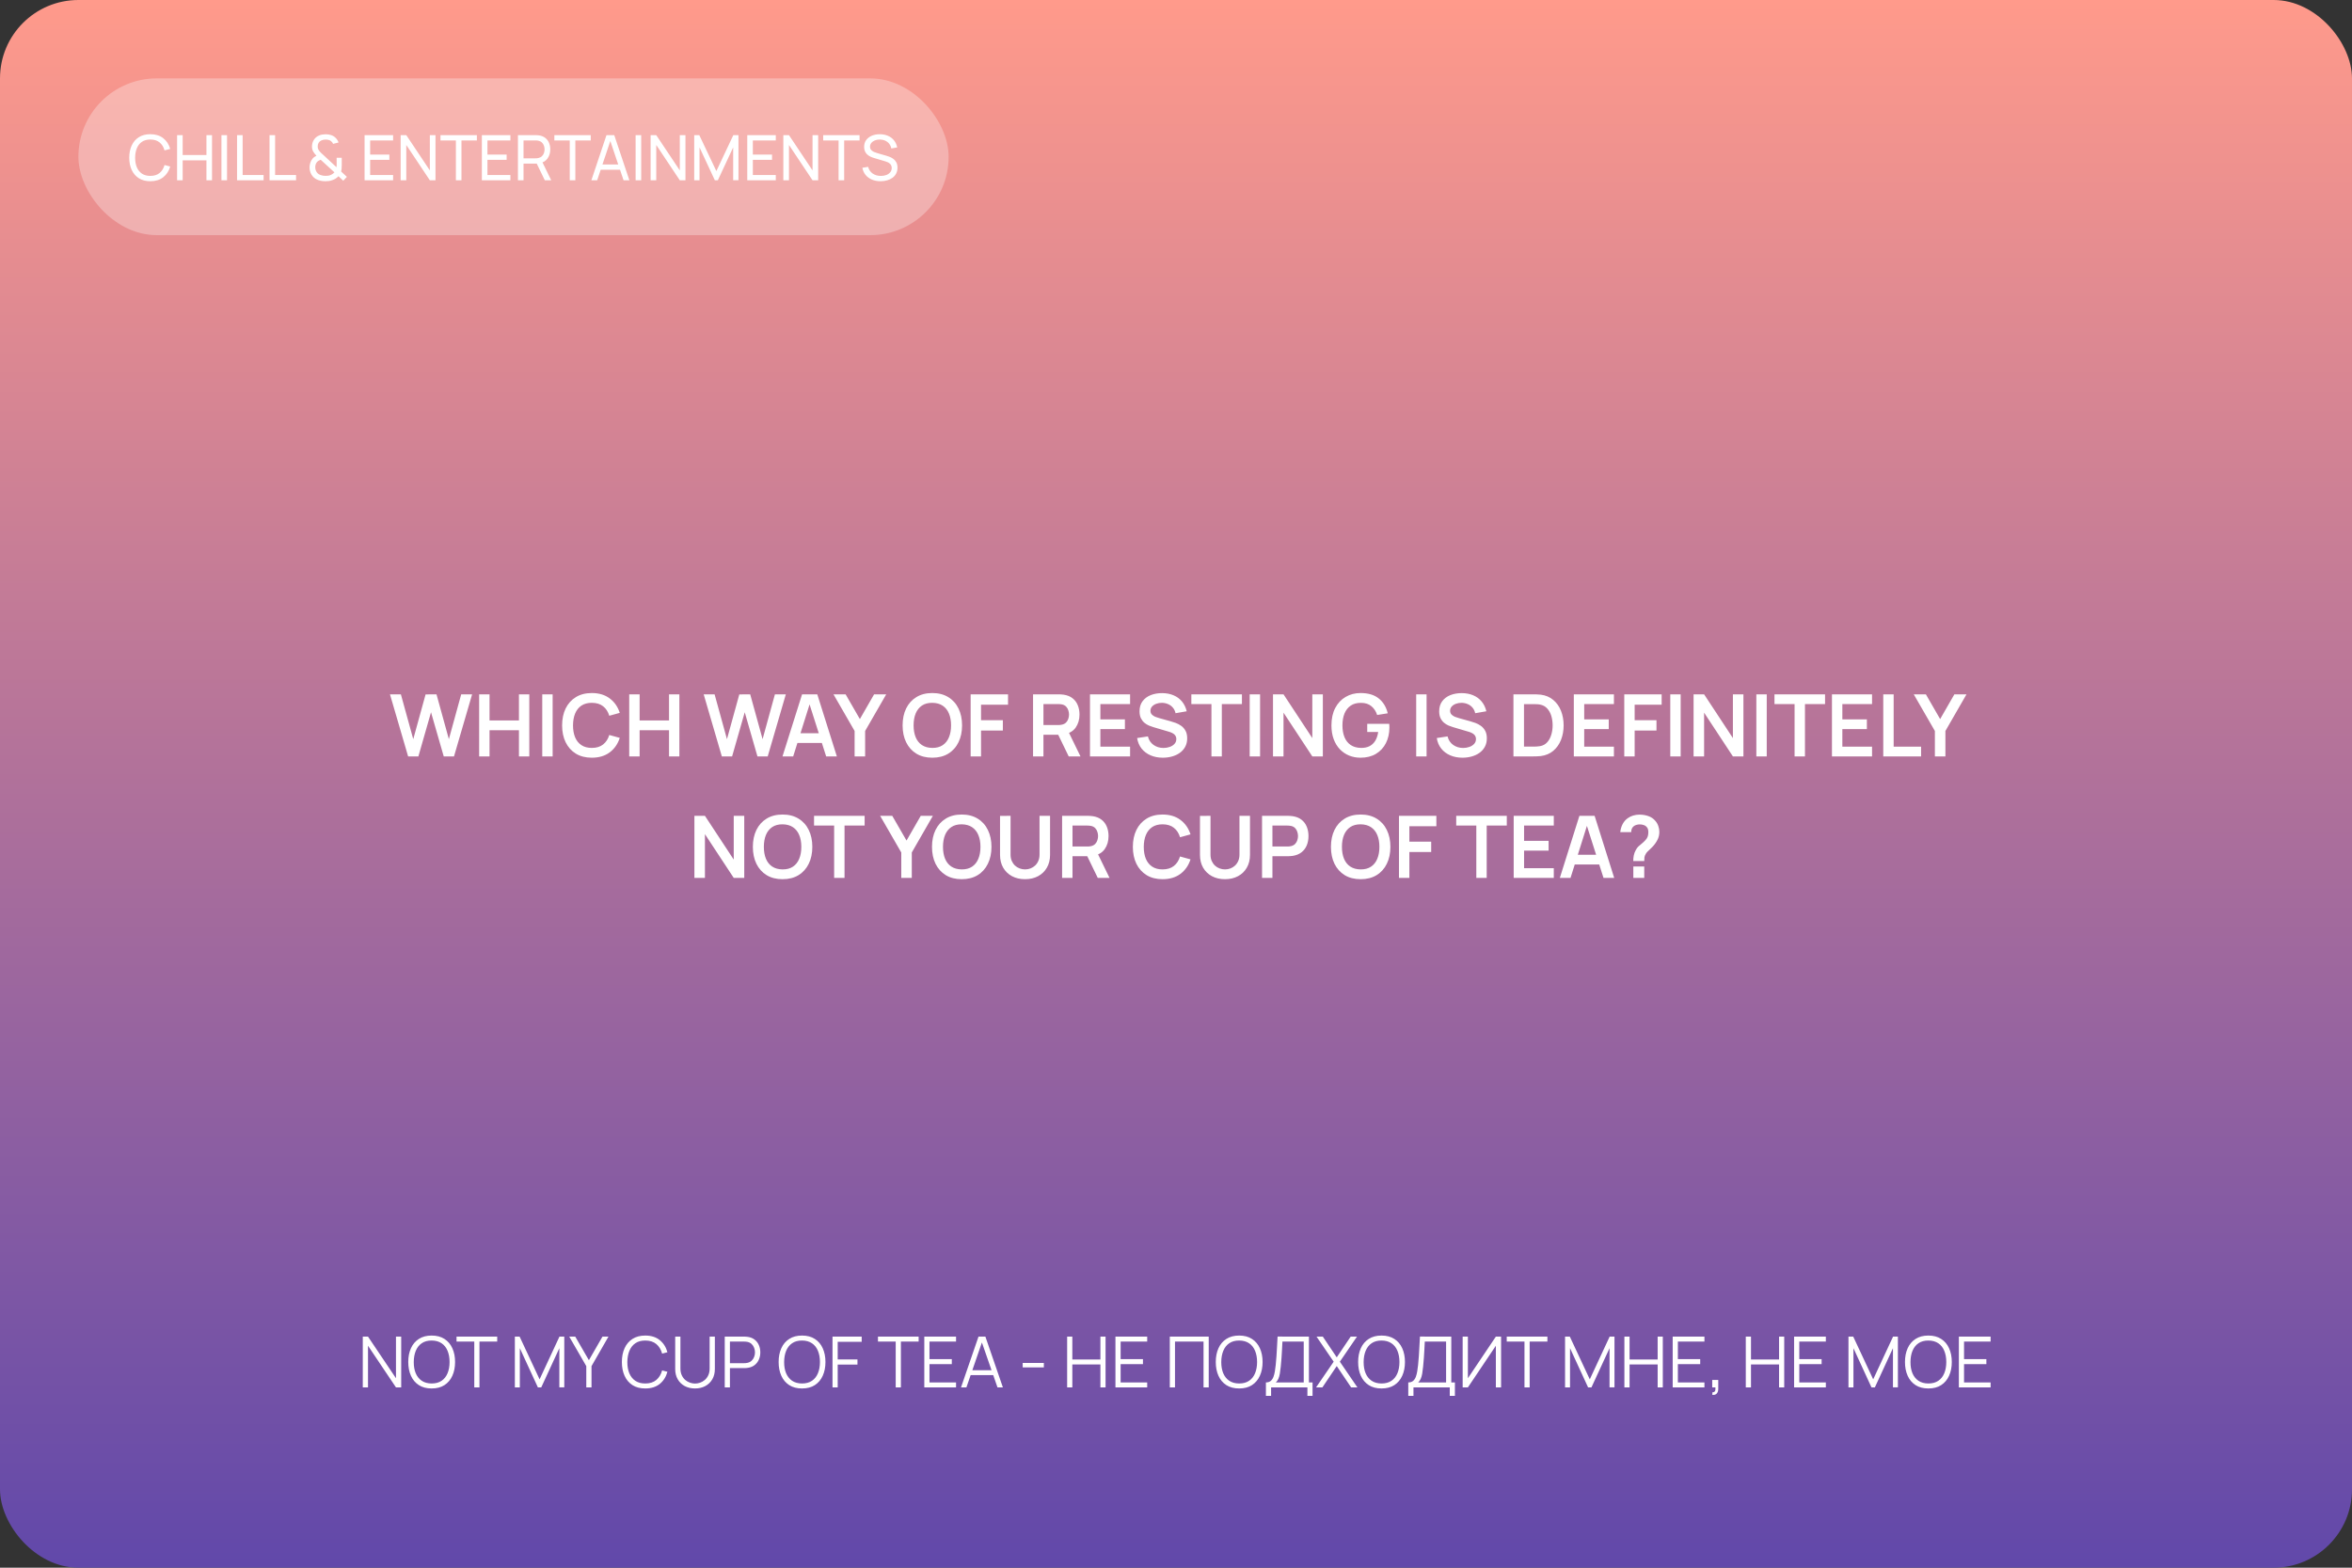 <?xml version="1.0" encoding="UTF-8"?> <svg xmlns="http://www.w3.org/2000/svg" width="600" height="400" viewBox="0 0 600 400" fill="none"><rect x="0" y="0" width="600" height="400" fill="#333333" stroke="none"/> <rect width="600" height="400" rx="20" fill="url(#paint0_linear_139_437)"></rect> <path d="M104.113 193L99.481 177.16H102.265L105.422 188.6L108.568 177.182L111.351 177.16L114.508 188.6L117.654 177.16H120.437L115.817 193H113.199L109.954 181.736L106.731 193H104.113ZM122.231 193V177.16H124.882V183.826H132.384V177.16H135.024V193H132.384V186.312H124.882V193H122.231ZM138.328 193V177.16H140.979V193H138.328ZM150.973 193.33C149.389 193.33 148.033 192.985 146.903 192.296C145.774 191.599 144.905 190.631 144.296 189.392C143.695 188.153 143.394 186.715 143.394 185.08C143.394 183.445 143.695 182.007 144.296 180.768C144.905 179.529 145.774 178.564 146.903 177.875C148.033 177.178 149.389 176.83 150.973 176.83C152.799 176.83 154.321 177.288 155.538 178.205C156.756 179.114 157.61 180.343 158.101 181.89L155.428 182.627C155.12 181.593 154.596 180.786 153.855 180.207C153.115 179.62 152.154 179.327 150.973 179.327C149.91 179.327 149.023 179.565 148.311 180.042C147.607 180.519 147.076 181.19 146.716 182.055C146.364 182.913 146.185 183.921 146.177 185.08C146.177 186.239 146.353 187.251 146.705 188.116C147.065 188.974 147.6 189.641 148.311 190.118C149.023 190.595 149.91 190.833 150.973 190.833C152.154 190.833 153.115 190.54 153.855 189.953C154.596 189.366 155.12 188.56 155.428 187.533L158.101 188.27C157.61 189.817 156.756 191.049 155.538 191.966C154.321 192.875 152.799 193.33 150.973 193.33ZM160.517 193V177.16H163.168V183.826H170.67V177.16H173.31V193H170.67V186.312H163.168V193H160.517ZM184.142 193L179.511 177.16H182.294L185.451 188.6L188.597 177.182L191.38 177.16L194.537 188.6L197.683 177.16H200.466L195.846 193H193.228L189.983 181.736L186.76 193H184.142ZM199.614 193L204.608 177.16H208.491L213.485 193H210.757L206.225 178.788H206.819L202.342 193H199.614ZM202.397 189.568V187.093H210.713V189.568H202.397ZM218.013 193V186.51L212.623 177.16H215.714L219.355 183.474L222.985 177.16H226.076L220.697 186.51V193H218.013ZM237.835 193.33C236.251 193.33 234.894 192.985 233.765 192.296C232.635 191.599 231.766 190.631 231.158 189.392C230.556 188.153 230.256 186.715 230.256 185.08C230.256 183.445 230.556 182.007 231.158 180.768C231.766 179.529 232.635 178.564 233.765 177.875C234.894 177.178 236.251 176.83 237.835 176.83C239.419 176.83 240.775 177.178 241.905 177.875C243.041 178.564 243.91 179.529 244.512 180.768C245.12 182.007 245.425 183.445 245.425 185.08C245.425 186.715 245.12 188.153 244.512 189.392C243.91 190.631 243.041 191.599 241.905 192.296C240.775 192.985 239.419 193.33 237.835 193.33ZM237.835 190.833C238.898 190.84 239.782 190.606 240.486 190.129C241.197 189.652 241.729 188.981 242.081 188.116C242.44 187.251 242.62 186.239 242.62 185.08C242.62 183.921 242.44 182.917 242.081 182.066C241.729 181.208 241.197 180.541 240.486 180.064C239.782 179.587 238.898 179.342 237.835 179.327C236.771 179.32 235.888 179.554 235.184 180.031C234.48 180.508 233.948 181.179 233.589 182.044C233.237 182.909 233.061 183.921 233.061 185.08C233.061 186.239 233.237 187.247 233.589 188.105C233.941 188.956 234.469 189.619 235.173 190.096C235.884 190.573 236.771 190.818 237.835 190.833ZM247.614 193V177.16H257.151V179.811H250.265V183.76H255.831V186.4H250.265V193H247.614ZM263.534 193V177.16H270.079C270.233 177.16 270.431 177.167 270.673 177.182C270.915 177.189 271.139 177.211 271.344 177.248C272.261 177.387 273.016 177.692 273.61 178.161C274.211 178.63 274.655 179.224 274.941 179.943C275.234 180.654 275.381 181.446 275.381 182.319C275.381 183.61 275.055 184.721 274.402 185.652C273.749 186.576 272.748 187.148 271.399 187.368L270.266 187.467H266.185V193H263.534ZM272.631 193L269.507 186.554L272.202 185.96L275.634 193H272.631ZM266.185 184.992H269.969C270.116 184.992 270.281 184.985 270.464 184.97C270.647 184.955 270.816 184.926 270.97 184.882C271.41 184.772 271.755 184.578 272.004 184.299C272.261 184.02 272.44 183.705 272.543 183.353C272.653 183.001 272.708 182.656 272.708 182.319C272.708 181.982 272.653 181.637 272.543 181.285C272.44 180.926 272.261 180.607 272.004 180.328C271.755 180.049 271.41 179.855 270.97 179.745C270.816 179.701 270.647 179.675 270.464 179.668C270.281 179.653 270.116 179.646 269.969 179.646H266.185V184.992ZM278.058 193V177.16H288.288V179.646H280.709V183.551H286.968V186.037H280.709V190.514H288.288V193H278.058ZM296.639 193.33C295.481 193.33 294.436 193.128 293.504 192.725C292.58 192.322 291.818 191.746 291.216 190.998C290.622 190.243 290.245 189.348 290.083 188.314L292.833 187.896C293.068 188.835 293.548 189.561 294.274 190.074C295.008 190.587 295.851 190.844 296.804 190.844C297.369 190.844 297.901 190.756 298.399 190.58C298.898 190.404 299.301 190.147 299.609 189.81C299.925 189.473 300.082 189.058 300.082 188.567C300.082 188.347 300.046 188.145 299.972 187.962C299.899 187.771 299.789 187.603 299.642 187.456C299.503 187.309 299.32 187.177 299.092 187.06C298.872 186.935 298.616 186.829 298.322 186.741L294.23 185.531C293.878 185.428 293.497 185.293 293.086 185.124C292.683 184.948 292.298 184.71 291.931 184.409C291.572 184.101 291.275 183.712 291.04 183.243C290.813 182.766 290.699 182.18 290.699 181.483C290.699 180.464 290.956 179.609 291.469 178.92C291.99 178.223 292.687 177.703 293.559 177.358C294.439 177.013 295.415 176.845 296.485 176.852C297.571 176.859 298.539 177.046 299.389 177.413C300.24 177.772 300.951 178.297 301.523 178.986C302.095 179.675 302.499 180.508 302.733 181.483L299.884 181.978C299.767 181.421 299.54 180.948 299.202 180.559C298.872 180.163 298.465 179.862 297.981 179.657C297.505 179.452 296.995 179.342 296.452 179.327C295.924 179.32 295.433 179.4 294.978 179.569C294.531 179.73 294.168 179.965 293.889 180.273C293.618 180.581 293.482 180.94 293.482 181.351C293.482 181.74 293.6 182.059 293.834 182.308C294.069 182.55 294.359 182.744 294.703 182.891C295.055 183.03 295.411 183.148 295.77 183.243L298.608 184.035C298.997 184.138 299.433 184.277 299.917 184.453C300.401 184.629 300.867 184.875 301.314 185.19C301.762 185.505 302.128 185.92 302.414 186.433C302.708 186.946 302.854 187.599 302.854 188.391C302.854 189.212 302.682 189.935 302.337 190.558C302 191.174 301.542 191.687 300.962 192.098C300.383 192.509 299.719 192.817 298.971 193.022C298.231 193.227 297.453 193.33 296.639 193.33ZM309.041 193V179.646H303.915V177.16H316.818V179.646H311.692V193H309.041ZM318.797 193V177.16H321.448V193H318.797ZM324.743 193V177.16H327.427L334.775 188.325V177.16H337.459V193H334.775L327.427 181.835V193H324.743ZM347.068 193.33C346.041 193.33 345.077 193.15 344.175 192.791C343.28 192.424 342.492 191.889 341.81 191.185C341.135 190.481 340.607 189.619 340.226 188.6C339.845 187.573 339.654 186.4 339.654 185.08C339.654 183.349 339.977 181.872 340.622 180.647C341.267 179.415 342.151 178.473 343.273 177.82C344.395 177.16 345.66 176.83 347.068 176.83C349.019 176.83 350.562 177.285 351.699 178.194C352.843 179.096 353.617 180.365 354.02 182L351.314 182.429C351.013 181.49 350.522 180.742 349.84 180.185C349.158 179.62 348.289 179.338 347.233 179.338C346.17 179.323 345.286 179.554 344.582 180.031C343.878 180.508 343.346 181.179 342.987 182.044C342.635 182.909 342.459 183.921 342.459 185.08C342.459 186.239 342.635 187.247 342.987 188.105C343.339 188.956 343.867 189.619 344.571 190.096C345.282 190.573 346.17 190.818 347.233 190.833C348.032 190.84 348.733 190.697 349.334 190.404C349.935 190.103 350.427 189.652 350.808 189.051C351.189 188.442 351.446 187.683 351.578 186.774H348.784V184.695H354.394C354.409 184.812 354.42 184.985 354.427 185.212C354.434 185.439 354.438 185.575 354.438 185.619C354.438 187.115 354.141 188.446 353.547 189.612C352.96 190.771 352.117 191.68 351.017 192.34C349.917 193 348.601 193.33 347.068 193.33ZM361.272 193V177.16H363.923V193H361.272ZM373.081 193.33C371.922 193.33 370.877 193.128 369.946 192.725C369.022 192.322 368.259 191.746 367.658 190.998C367.064 190.243 366.686 189.348 366.525 188.314L369.275 187.896C369.509 188.835 369.99 189.561 370.716 190.074C371.449 190.587 372.292 190.844 373.246 190.844C373.81 190.844 374.342 190.756 374.841 190.58C375.339 190.404 375.743 190.147 376.051 189.81C376.366 189.473 376.524 189.058 376.524 188.567C376.524 188.347 376.487 188.145 376.414 187.962C376.34 187.771 376.23 187.603 376.084 187.456C375.944 187.309 375.761 187.177 375.534 187.06C375.314 186.935 375.057 186.829 374.764 186.741L370.672 185.531C370.32 185.428 369.938 185.293 369.528 185.124C369.124 184.948 368.739 184.71 368.373 184.409C368.013 184.101 367.716 183.712 367.482 183.243C367.254 182.766 367.141 182.18 367.141 181.483C367.141 180.464 367.397 179.609 367.911 178.92C368.431 178.223 369.128 177.703 370.001 177.358C370.881 177.013 371.856 176.845 372.927 176.852C374.012 176.859 374.98 177.046 375.831 177.413C376.681 177.772 377.393 178.297 377.965 178.986C378.537 179.675 378.94 180.508 379.175 181.483L376.326 181.978C376.208 181.421 375.981 180.948 375.644 180.559C375.314 180.163 374.907 179.862 374.423 179.657C373.946 179.452 373.436 179.342 372.894 179.327C372.366 179.32 371.874 179.4 371.42 179.569C370.972 179.73 370.609 179.965 370.331 180.273C370.059 180.581 369.924 180.94 369.924 181.351C369.924 181.74 370.041 182.059 370.276 182.308C370.51 182.55 370.8 182.744 371.145 182.891C371.497 183.03 371.852 183.148 372.212 183.243L375.05 184.035C375.438 184.138 375.875 184.277 376.359 184.453C376.843 184.629 377.308 184.875 377.756 185.19C378.203 185.505 378.57 185.92 378.856 186.433C379.149 186.946 379.296 187.599 379.296 188.391C379.296 189.212 379.123 189.935 378.779 190.558C378.441 191.174 377.983 191.687 377.404 192.098C376.824 192.509 376.161 192.817 375.413 193.022C374.672 193.227 373.895 193.33 373.081 193.33ZM386.081 193V177.16H391.13C391.262 177.16 391.522 177.164 391.911 177.171C392.307 177.178 392.688 177.204 393.055 177.248C394.309 177.409 395.369 177.857 396.234 178.59C397.107 179.316 397.767 180.244 398.214 181.373C398.661 182.502 398.885 183.738 398.885 185.08C398.885 186.422 398.661 187.658 398.214 188.787C397.767 189.916 397.107 190.848 396.234 191.581C395.369 192.307 394.309 192.751 393.055 192.912C392.696 192.956 392.318 192.982 391.922 192.989C391.526 192.996 391.262 193 391.13 193H386.081ZM388.776 190.503H391.13C391.35 190.503 391.629 190.496 391.966 190.481C392.311 190.466 392.615 190.433 392.879 190.382C393.627 190.243 394.236 189.909 394.705 189.381C395.174 188.853 395.519 188.211 395.739 187.456C395.966 186.701 396.08 185.909 396.08 185.08C396.08 184.222 395.966 183.415 395.739 182.66C395.512 181.905 395.16 181.27 394.683 180.757C394.214 180.244 393.612 179.917 392.879 179.778C392.615 179.719 392.311 179.686 391.966 179.679C391.629 179.664 391.35 179.657 391.13 179.657H388.776V190.503ZM401.485 193V177.16H411.715V179.646H404.136V183.551H410.395V186.037H404.136V190.514H411.715V193H401.485ZM414.354 193V177.16H423.891V179.811H417.005V183.76H422.571V186.4H417.005V193H414.354ZM426.09 193V177.16H428.741V193H426.09ZM432.036 193V177.16H434.72L442.068 188.325V177.16H444.752V193H442.068L434.72 181.835V193H432.036ZM448.047 193V177.16H450.698V193H448.047ZM457.799 193V179.646H452.673V177.16H465.576V179.646H460.45V193H457.799ZM467.335 193V177.16H477.565V179.646H469.986V183.551H476.245V186.037H469.986V190.514H477.565V193H467.335ZM480.424 193V177.16H483.075V190.514H490.071V193H480.424ZM493.593 193V186.51L488.203 177.16H491.294L494.935 183.474L498.565 177.16H501.656L496.277 186.51V193H493.593ZM177.145 224V208.16H179.829L187.177 219.325V208.16H189.861V224H187.177L179.829 212.835V224H177.145ZM199.635 224.33C198.051 224.33 196.695 223.985 195.565 223.296C194.436 222.599 193.567 221.631 192.958 220.392C192.357 219.153 192.056 217.715 192.056 216.08C192.056 214.445 192.357 213.007 192.958 211.768C193.567 210.529 194.436 209.564 195.565 208.875C196.695 208.178 198.051 207.83 199.635 207.83C201.219 207.83 202.576 208.178 203.705 208.875C204.842 209.564 205.711 210.529 206.312 211.768C206.921 213.007 207.225 214.445 207.225 216.08C207.225 217.715 206.921 219.153 206.312 220.392C205.711 221.631 204.842 222.599 203.705 223.296C202.576 223.985 201.219 224.33 199.635 224.33ZM199.635 221.833C200.699 221.84 201.582 221.606 202.286 221.129C202.998 220.652 203.529 219.981 203.881 219.116C204.241 218.251 204.42 217.239 204.42 216.08C204.42 214.921 204.241 213.917 203.881 213.066C203.529 212.208 202.998 211.541 202.286 211.064C201.582 210.587 200.699 210.342 199.635 210.327C198.572 210.32 197.688 210.554 196.984 211.031C196.28 211.508 195.749 212.179 195.389 213.044C195.037 213.909 194.861 214.921 194.861 216.08C194.861 217.239 195.037 218.247 195.389 219.105C195.741 219.956 196.269 220.619 196.973 221.096C197.685 221.573 198.572 221.818 199.635 221.833ZM212.791 224V210.646H207.665V208.16H220.568V210.646H215.442V224H212.791ZM229.915 224V217.51L224.525 208.16H227.616L231.257 214.474L234.887 208.16H237.978L232.599 217.51V224H229.915ZM245.333 224.33C243.749 224.33 242.392 223.985 241.263 223.296C240.133 222.599 239.264 221.631 238.656 220.392C238.054 219.153 237.754 217.715 237.754 216.08C237.754 214.445 238.054 213.007 238.656 211.768C239.264 210.529 240.133 209.564 241.263 208.875C242.392 208.178 243.749 207.83 245.333 207.83C246.917 207.83 248.273 208.178 249.403 208.875C250.539 209.564 251.408 210.529 252.01 211.768C252.618 213.007 252.923 214.445 252.923 216.08C252.923 217.715 252.618 219.153 252.01 220.392C251.408 221.631 250.539 222.599 249.403 223.296C248.273 223.985 246.917 224.33 245.333 224.33ZM245.333 221.833C246.396 221.84 247.28 221.606 247.984 221.129C248.695 220.652 249.227 219.981 249.579 219.116C249.938 218.251 250.118 217.239 250.118 216.08C250.118 214.921 249.938 213.917 249.579 213.066C249.227 212.208 248.695 211.541 247.984 211.064C247.28 210.587 246.396 210.342 245.333 210.327C244.269 210.32 243.386 210.554 242.682 211.031C241.978 211.508 241.446 212.179 241.087 213.044C240.735 213.909 240.559 214.921 240.559 216.08C240.559 217.239 240.735 218.247 241.087 219.105C241.439 219.956 241.967 220.619 242.671 221.096C243.382 221.573 244.269 221.818 245.333 221.833ZM261.492 224.33C260.231 224.33 259.12 224.073 258.159 223.56C257.206 223.047 256.458 222.324 255.915 221.393C255.38 220.462 255.112 219.369 255.112 218.115V208.182L257.796 208.16V218.049C257.796 218.643 257.895 219.175 258.093 219.644C258.299 220.113 258.574 220.513 258.918 220.843C259.263 221.166 259.659 221.411 260.106 221.58C260.554 221.749 261.016 221.833 261.492 221.833C261.984 221.833 262.449 221.749 262.889 221.58C263.337 221.404 263.733 221.155 264.077 220.832C264.422 220.502 264.693 220.102 264.891 219.633C265.089 219.164 265.188 218.636 265.188 218.049V208.16H267.872V218.115C267.872 219.369 267.601 220.462 267.058 221.393C266.523 222.324 265.775 223.047 264.814 223.56C263.861 224.073 262.754 224.33 261.492 224.33ZM270.946 224V208.16H277.491C277.645 208.16 277.843 208.167 278.085 208.182C278.327 208.189 278.551 208.211 278.756 208.248C279.673 208.387 280.428 208.692 281.022 209.161C281.624 209.63 282.067 210.224 282.353 210.943C282.647 211.654 282.793 212.446 282.793 213.319C282.793 214.61 282.467 215.721 281.814 216.652C281.162 217.576 280.161 218.148 278.811 218.368L277.678 218.467H273.597V224H270.946ZM280.043 224L276.919 217.554L279.614 216.96L283.046 224H280.043ZM273.597 215.992H277.381C277.528 215.992 277.693 215.985 277.876 215.97C278.06 215.955 278.228 215.926 278.382 215.882C278.822 215.772 279.167 215.578 279.416 215.299C279.673 215.02 279.853 214.705 279.955 214.353C280.065 214.001 280.12 213.656 280.12 213.319C280.12 212.982 280.065 212.637 279.955 212.285C279.853 211.926 279.673 211.607 279.416 211.328C279.167 211.049 278.822 210.855 278.382 210.745C278.228 210.701 278.06 210.675 277.876 210.668C277.693 210.653 277.528 210.646 277.381 210.646H273.597V215.992ZM296.573 224.33C294.989 224.33 293.632 223.985 292.503 223.296C291.374 222.599 290.505 221.631 289.896 220.392C289.295 219.153 288.994 217.715 288.994 216.08C288.994 214.445 289.295 213.007 289.896 211.768C290.505 210.529 291.374 209.564 292.503 208.875C293.632 208.178 294.989 207.83 296.573 207.83C298.399 207.83 299.921 208.288 301.138 209.205C302.355 210.114 303.21 211.343 303.701 212.89L301.028 213.627C300.72 212.593 300.196 211.786 299.455 211.207C298.714 210.62 297.754 210.327 296.573 210.327C295.51 210.327 294.622 210.565 293.911 211.042C293.207 211.519 292.675 212.19 292.316 213.055C291.964 213.913 291.784 214.921 291.777 216.08C291.777 217.239 291.953 218.251 292.305 219.116C292.664 219.974 293.2 220.641 293.911 221.118C294.622 221.595 295.51 221.833 296.573 221.833C297.754 221.833 298.714 221.54 299.455 220.953C300.196 220.366 300.72 219.56 301.028 218.533L303.701 219.27C303.21 220.817 302.355 222.049 301.138 222.966C299.921 223.875 298.399 224.33 296.573 224.33ZM312.496 224.33C311.235 224.33 310.124 224.073 309.163 223.56C308.21 223.047 307.462 222.324 306.919 221.393C306.384 220.462 306.116 219.369 306.116 218.115V208.182L308.8 208.16V218.049C308.8 218.643 308.899 219.175 309.097 219.644C309.303 220.113 309.578 220.513 309.922 220.843C310.267 221.166 310.663 221.411 311.11 221.58C311.558 221.749 312.02 221.833 312.496 221.833C312.988 221.833 313.453 221.749 313.893 221.58C314.341 221.404 314.737 221.155 315.081 220.832C315.426 220.502 315.697 220.102 315.895 219.633C316.093 219.164 316.192 218.636 316.192 218.049V208.16H318.876V218.115C318.876 219.369 318.605 220.462 318.062 221.393C317.527 222.324 316.779 223.047 315.818 223.56C314.865 224.073 313.758 224.33 312.496 224.33ZM321.95 224V208.16H328.495C328.649 208.16 328.847 208.167 329.089 208.182C329.331 208.189 329.555 208.211 329.76 208.248C330.677 208.387 331.432 208.692 332.026 209.161C332.627 209.63 333.071 210.224 333.357 210.943C333.65 211.654 333.797 212.446 333.797 213.319C333.797 214.184 333.65 214.976 333.357 215.695C333.064 216.406 332.616 216.997 332.015 217.466C331.421 217.935 330.669 218.24 329.76 218.379C329.555 218.408 329.327 218.43 329.078 218.445C328.836 218.46 328.642 218.467 328.495 218.467H324.601V224H321.95ZM324.601 215.992H328.385C328.532 215.992 328.697 215.985 328.88 215.97C329.063 215.955 329.232 215.926 329.386 215.882C329.826 215.772 330.171 215.578 330.42 215.299C330.677 215.02 330.856 214.705 330.959 214.353C331.069 214.001 331.124 213.656 331.124 213.319C331.124 212.982 331.069 212.637 330.959 212.285C330.856 211.926 330.677 211.607 330.42 211.328C330.171 211.049 329.826 210.855 329.386 210.745C329.232 210.701 329.063 210.675 328.88 210.668C328.697 210.653 328.532 210.646 328.385 210.646H324.601V215.992ZM347.104 224.33C345.52 224.33 344.164 223.985 343.034 223.296C341.905 222.599 341.036 221.631 340.427 220.392C339.826 219.153 339.525 217.715 339.525 216.08C339.525 214.445 339.826 213.007 340.427 211.768C341.036 210.529 341.905 209.564 343.034 208.875C344.164 208.178 345.52 207.83 347.104 207.83C348.688 207.83 350.045 208.178 351.174 208.875C352.311 209.564 353.18 210.529 353.781 211.768C354.39 213.007 354.694 214.445 354.694 216.08C354.694 217.715 354.39 219.153 353.781 220.392C353.18 221.631 352.311 222.599 351.174 223.296C350.045 223.985 348.688 224.33 347.104 224.33ZM347.104 221.833C348.168 221.84 349.051 221.606 349.755 221.129C350.467 220.652 350.998 219.981 351.35 219.116C351.71 218.251 351.889 217.239 351.889 216.08C351.889 214.921 351.71 213.917 351.35 213.066C350.998 212.208 350.467 211.541 349.755 211.064C349.051 210.587 348.168 210.342 347.104 210.327C346.041 210.32 345.157 210.554 344.453 211.031C343.749 211.508 343.218 212.179 342.858 213.044C342.506 213.909 342.33 214.921 342.33 216.08C342.33 217.239 342.506 218.247 342.858 219.105C343.21 219.956 343.738 220.619 344.442 221.096C345.154 221.573 346.041 221.818 347.104 221.833ZM356.884 224V208.16H366.421V210.811H359.535V214.76H365.101V217.4H359.535V224H356.884ZM376.61 224V210.646H371.484V208.16H384.387V210.646H379.261V224H376.61ZM386.145 224V208.16H396.375V210.646H388.796V214.551H395.055V217.037H388.796V221.514H396.375V224H386.145ZM397.915 224L402.909 208.16H406.792L411.786 224H409.058L404.526 209.788H405.12L400.643 224H397.915ZM400.698 220.568V218.093H409.014V220.568H400.698ZM416.645 219.699C416.645 219.193 416.693 218.705 416.788 218.236C416.891 217.759 417.056 217.319 417.283 216.916C417.481 216.527 417.701 216.219 417.943 215.992C418.185 215.757 418.457 215.526 418.757 215.299C419.058 215.064 419.392 214.753 419.758 214.364C420.059 214.034 420.257 213.708 420.352 213.385C420.448 213.055 420.495 212.703 420.495 212.329C420.495 212.087 420.47 211.86 420.418 211.647C420.367 211.434 420.275 211.251 420.143 211.097C419.938 210.826 419.674 210.635 419.351 210.525C419.029 210.408 418.684 210.349 418.317 210.349C418.017 210.349 417.727 210.389 417.448 210.47C417.177 210.543 416.946 210.661 416.755 210.822C416.535 210.998 416.374 211.214 416.271 211.471C416.169 211.728 416.121 212.01 416.128 212.318H413.334C413.408 211.585 413.606 210.906 413.928 210.283C414.258 209.652 414.691 209.15 415.226 208.776C415.644 208.468 416.114 208.237 416.634 208.083C417.162 207.929 417.69 207.852 418.218 207.852C419.025 207.852 419.784 207.977 420.495 208.226C421.214 208.475 421.812 208.886 422.288 209.458C422.618 209.832 422.868 210.265 423.036 210.756C423.212 211.247 423.3 211.746 423.3 212.252C423.3 213.007 423.135 213.697 422.805 214.32C422.483 214.943 422.072 215.519 421.573 216.047C421.339 216.296 421.115 216.516 420.902 216.707C420.69 216.898 420.492 217.085 420.308 217.268C420.132 217.444 419.986 217.631 419.868 217.829C419.663 218.174 419.542 218.467 419.505 218.709C419.469 218.944 419.45 219.274 419.45 219.699H416.645ZM416.667 224V221.085H419.45V224H416.667Z" fill="white"></path> <rect x="20" y="20" width="222" height="40" rx="20" fill="white" fill-opacity="0.3"></rect> <path d="M38.348 46.24C37.202 46.24 36.228 45.987 35.428 45.48C34.628 44.973 34.017 44.269 33.596 43.368C33.18 42.467 32.972 41.424 32.972 40.24C32.972 39.056 33.18 38.013 33.596 37.112C34.017 36.211 34.628 35.507 35.428 35C36.228 34.493 37.202 34.24 38.348 34.24C39.681 34.24 40.778 34.579 41.636 35.256C42.5 35.933 43.095 36.845 43.42 37.992L41.972 38.376C41.737 37.517 41.319 36.84 40.716 36.344C40.114 35.848 39.324 35.6 38.348 35.6C37.489 35.6 36.775 35.795 36.204 36.184C35.633 36.573 35.204 37.117 34.916 37.816C34.628 38.509 34.481 39.317 34.476 40.24C34.471 41.157 34.612 41.965 34.9 42.664C35.188 43.357 35.62 43.901 36.196 44.296C36.772 44.685 37.489 44.88 38.348 44.88C39.324 44.88 40.114 44.632 40.716 44.136C41.319 43.635 41.737 42.957 41.972 42.104L43.42 42.488C43.095 43.629 42.5 44.541 41.636 45.224C40.778 45.901 39.681 46.24 38.348 46.24ZM45.175 46V34.48H46.599V39.56H52.663V34.48H54.087V46H52.663V40.912H46.599V46H45.175ZM56.491 46V34.48H57.915V46H56.491ZM60.475 46V34.48H61.899V44.648H67.243V46H60.475ZM68.757 46V34.48H70.181V44.648H75.525V46H68.757ZM83.028 46.24C82.388 46.24 81.791 46.147 81.236 45.96C80.681 45.773 80.217 45.48 79.844 45.08C79.556 44.76 79.34 44.408 79.196 44.024C79.057 43.635 78.98 43.224 78.964 42.792C78.964 42.371 79.025 41.96 79.148 41.56C79.271 41.155 79.465 40.795 79.732 40.48C79.871 40.309 80.025 40.165 80.196 40.048C80.372 39.925 80.548 39.821 80.724 39.736C80.356 39.341 80.073 38.971 79.876 38.624C79.684 38.277 79.588 37.859 79.588 37.368C79.588 36.744 79.748 36.181 80.068 35.68C80.393 35.173 80.836 34.803 81.396 34.568C81.668 34.451 81.945 34.371 82.228 34.328C82.516 34.28 82.796 34.256 83.068 34.256C83.527 34.256 83.972 34.32 84.404 34.448C84.836 34.576 85.204 34.784 85.508 35.072C85.711 35.243 85.884 35.44 86.028 35.664C86.172 35.883 86.284 36.112 86.364 36.352L84.972 36.712C84.871 36.44 84.703 36.211 84.468 36.024C84.281 35.864 84.063 35.755 83.812 35.696C83.567 35.637 83.319 35.608 83.068 35.608C82.652 35.608 82.276 35.688 81.94 35.848C81.641 35.992 81.417 36.195 81.268 36.456C81.119 36.712 81.044 37.016 81.044 37.368C81.044 37.672 81.095 37.923 81.196 38.12C81.303 38.312 81.449 38.517 81.636 38.736C81.748 38.853 81.873 38.979 82.012 39.112C82.156 39.24 82.303 39.373 82.452 39.512L85.844 42.664C85.86 42.531 85.871 42.395 85.876 42.256C85.881 42.117 85.884 41.984 85.884 41.856L85.876 40.264H87.18V42.136C87.18 42.515 87.167 42.837 87.14 43.104C87.119 43.371 87.081 43.592 87.028 43.768L88.492 45.12L87.564 46.112L86.348 44.96C86.14 45.195 85.892 45.4 85.604 45.576C85.316 45.752 85.028 45.885 84.74 45.976C84.468 46.077 84.188 46.147 83.9 46.184C83.612 46.221 83.321 46.24 83.028 46.24ZM83.06 44.872C83.321 44.872 83.559 44.856 83.772 44.824C83.985 44.792 84.188 44.731 84.38 44.64C84.636 44.517 84.833 44.4 84.972 44.288C85.111 44.176 85.225 44.072 85.316 43.976L81.804 40.76C81.612 40.824 81.431 40.909 81.26 41.016C81.095 41.123 80.951 41.248 80.828 41.392C80.689 41.563 80.585 41.763 80.516 41.992C80.452 42.221 80.42 42.464 80.42 42.72C80.425 42.992 80.471 43.243 80.556 43.472C80.641 43.701 80.761 43.907 80.916 44.088C81.151 44.36 81.468 44.56 81.868 44.688C82.268 44.811 82.665 44.872 83.06 44.872ZM93.003 46V34.48H100.283V35.832H94.427V39.44H99.323V40.792H94.427V44.648H100.283V46H93.003ZM102.206 46V34.48H103.646L109.654 43.48V34.48H111.094V46H109.654L103.646 36.992V46H102.206ZM116.299 46V35.832H112.371V34.48H121.651V35.832H117.723V46H116.299ZM122.925 46V34.48H130.205V35.832H124.349V39.44H129.245V40.792H124.349V44.648H130.205V46H122.925ZM132.128 46V34.48H136.68C136.792 34.48 136.925 34.485 137.08 34.496C137.234 34.501 137.384 34.517 137.528 34.544C138.152 34.64 138.674 34.853 139.096 35.184C139.522 35.515 139.842 35.933 140.056 36.44C140.269 36.941 140.376 37.499 140.376 38.112C140.376 39.003 140.144 39.776 139.68 40.432C139.216 41.083 138.536 41.491 137.64 41.656L137.096 41.744H133.552V46H132.128ZM138.984 46L136.712 41.312L138.12 40.88L140.616 46H138.984ZM133.552 40.392H136.632C136.733 40.392 136.848 40.387 136.976 40.376C137.109 40.365 137.234 40.347 137.352 40.32C137.72 40.235 138.018 40.08 138.248 39.856C138.482 39.627 138.653 39.36 138.76 39.056C138.866 38.747 138.92 38.432 138.92 38.112C138.92 37.792 138.866 37.48 138.76 37.176C138.653 36.867 138.482 36.597 138.248 36.368C138.018 36.139 137.72 35.984 137.352 35.904C137.234 35.872 137.109 35.853 136.976 35.848C136.848 35.837 136.733 35.832 136.632 35.832H133.552V40.392ZM145.346 46V35.832H141.418V34.48H150.698V35.832H146.77V46H145.346ZM150.859 46L154.715 34.48H156.699L160.555 46H159.075L155.467 35.312H155.915L152.339 46H150.859ZM152.715 43.304V41.968H158.699V43.304H152.715ZM162.147 46V34.48H163.571V46H162.147ZM165.972 46V34.48H167.412L173.42 43.48V34.48H174.86V46H173.42L167.412 36.992V46H165.972ZM177.097 46V34.48H178.393L182.745 43.656L187.073 34.48H188.385V45.992H187.033V37.608L183.121 46H182.361L178.449 37.608V46H177.097ZM190.628 46V34.48H197.908V35.832H192.052V39.44H196.948V40.792H192.052V44.648H197.908V46H190.628ZM199.831 46V34.48H201.271L207.279 43.48V34.48H208.719V46H207.279L201.271 36.992V46H199.831ZM213.924 46V35.832H209.996V34.48H219.276V35.832H215.348V46H213.924ZM224.638 46.24C223.822 46.24 223.086 46.101 222.43 45.824C221.779 45.547 221.24 45.152 220.814 44.64C220.392 44.123 220.118 43.512 219.99 42.808L221.462 42.576C221.648 43.301 222.035 43.869 222.622 44.28C223.214 44.685 223.91 44.888 224.71 44.888C225.227 44.888 225.694 44.808 226.11 44.648C226.531 44.483 226.864 44.248 227.11 43.944C227.355 43.64 227.478 43.28 227.478 42.864C227.478 42.608 227.432 42.389 227.342 42.208C227.256 42.021 227.136 41.864 226.982 41.736C226.832 41.603 226.662 41.491 226.47 41.4C226.278 41.309 226.078 41.235 225.87 41.176L222.934 40.304C222.614 40.208 222.304 40.088 222.006 39.944C221.707 39.795 221.44 39.611 221.206 39.392C220.971 39.168 220.784 38.901 220.646 38.592C220.507 38.277 220.438 37.907 220.438 37.48C220.438 36.797 220.614 36.216 220.966 35.736C221.323 35.251 221.806 34.88 222.414 34.624C223.022 34.368 223.707 34.243 224.47 34.248C225.243 34.253 225.934 34.392 226.542 34.664C227.155 34.931 227.662 35.315 228.062 35.816C228.467 36.317 228.739 36.917 228.878 37.616L227.366 37.88C227.286 37.411 227.107 37.008 226.83 36.672C226.558 36.331 226.216 36.069 225.806 35.888C225.395 35.701 224.944 35.605 224.454 35.6C223.984 35.595 223.56 35.669 223.182 35.824C222.803 35.979 222.502 36.195 222.278 36.472C222.054 36.744 221.942 37.059 221.942 37.416C221.942 37.768 222.043 38.053 222.246 38.272C222.448 38.485 222.696 38.656 222.99 38.784C223.288 38.907 223.579 39.008 223.862 39.088L226.054 39.72C226.304 39.789 226.592 39.885 226.918 40.008C227.248 40.131 227.568 40.304 227.878 40.528C228.187 40.747 228.443 41.04 228.646 41.408C228.848 41.771 228.95 42.229 228.95 42.784C228.95 43.339 228.838 43.832 228.614 44.264C228.395 44.696 228.088 45.059 227.694 45.352C227.299 45.64 226.84 45.859 226.318 46.008C225.795 46.163 225.235 46.24 224.638 46.24Z" fill="white"></path> <path d="M92.546 354V341.04H93.878L101.015 351.66V341.04H102.347V354H101.015L93.878 343.371V354H92.546ZM110.115 354.27C108.825 354.27 107.736 353.985 106.848 353.415C105.96 352.839 105.288 352.044 104.832 351.03C104.376 350.016 104.148 348.846 104.148 347.52C104.148 346.194 104.376 345.024 104.832 344.01C105.288 342.996 105.96 342.204 106.848 341.634C107.736 341.058 108.825 340.77 110.115 340.77C111.411 340.77 112.5 341.058 113.382 341.634C114.27 342.204 114.942 342.996 115.398 344.01C115.86 345.024 116.091 346.194 116.091 347.52C116.091 348.846 115.86 350.016 115.398 351.03C114.942 352.044 114.27 352.839 113.382 353.415C112.5 353.985 111.411 354.27 110.115 354.27ZM110.115 353.001C111.129 353.001 111.975 352.77 112.653 352.308C113.331 351.846 113.838 351.204 114.174 350.382C114.516 349.554 114.687 348.6 114.687 347.52C114.687 346.44 114.516 345.489 114.174 344.667C113.838 343.845 113.331 343.203 112.653 342.741C111.975 342.279 111.129 342.045 110.115 342.039C109.101 342.039 108.258 342.27 107.586 342.732C106.914 343.194 106.407 343.839 106.065 344.667C105.729 345.489 105.558 346.44 105.552 347.52C105.546 348.6 105.711 349.551 106.047 350.373C106.389 351.189 106.899 351.831 107.577 352.299C108.255 352.761 109.101 352.995 110.115 353.001ZM120.989 354V342.309H116.462V341.04H126.839V342.309H122.312V354H120.989ZM131.341 354V341.04H132.556L137.65 351.939L142.717 341.04H143.95V353.991H142.69V343.992L138.073 354H137.218L132.61 343.992V354H131.341ZM149.563 354V348.573L145.216 341.04H146.746L150.229 347.061L153.694 341.04H155.224L150.895 348.573V354H149.563ZM164.608 354.27C163.318 354.27 162.229 353.985 161.341 353.415C160.453 352.839 159.781 352.044 159.325 351.03C158.869 350.016 158.641 348.846 158.641 347.52C158.641 346.194 158.869 345.024 159.325 344.01C159.781 342.996 160.453 342.204 161.341 341.634C162.229 341.058 163.318 340.77 164.608 340.77C166.114 340.77 167.344 341.157 168.298 341.931C169.252 342.699 169.906 343.731 170.26 345.027L168.91 345.378C168.634 344.352 168.139 343.539 167.425 342.939C166.711 342.339 165.772 342.039 164.608 342.039C163.594 342.039 162.751 342.27 162.079 342.732C161.407 343.194 160.9 343.839 160.558 344.667C160.222 345.489 160.048 346.44 160.036 347.52C160.03 348.6 160.195 349.551 160.531 350.373C160.873 351.195 161.383 351.84 162.061 352.308C162.745 352.77 163.594 353.001 164.608 353.001C165.772 353.001 166.711 352.701 167.425 352.101C168.139 351.495 168.634 350.682 168.91 349.662L170.26 350.013C169.906 351.309 169.252 352.344 168.298 353.118C167.344 353.886 166.114 354.27 164.608 354.27ZM177.303 354.27C176.313 354.27 175.437 354.066 174.675 353.658C173.919 353.25 173.325 352.674 172.893 351.93C172.461 351.186 172.245 350.316 172.245 349.32V341.049L173.577 341.04V349.149C173.577 349.821 173.691 350.403 173.919 350.895C174.147 351.381 174.444 351.783 174.81 352.101C175.182 352.413 175.587 352.644 176.025 352.794C176.463 352.944 176.889 353.019 177.303 353.019C177.723 353.019 178.152 352.944 178.59 352.794C179.028 352.644 179.43 352.413 179.796 352.101C180.162 351.783 180.459 351.381 180.687 350.895C180.915 350.403 181.029 349.821 181.029 349.149V341.04H182.361V349.32C182.361 350.316 182.145 351.186 181.713 351.93C181.281 352.668 180.684 353.244 179.922 353.658C179.166 354.066 178.293 354.27 177.303 354.27ZM184.884 354V341.04H189.888C190.014 341.04 190.155 341.046 190.311 341.058C190.473 341.064 190.635 341.082 190.797 341.112C191.475 341.214 192.048 341.451 192.516 341.823C192.99 342.189 193.347 342.651 193.587 343.209C193.833 343.767 193.956 344.385 193.956 345.063C193.956 345.735 193.833 346.35 193.587 346.908C193.341 347.466 192.981 347.931 192.507 348.303C192.039 348.669 191.469 348.903 190.797 349.005C190.635 349.029 190.473 349.047 190.311 349.059C190.155 349.071 190.014 349.077 189.888 349.077H186.207V354H184.884ZM186.207 347.817H189.852C189.96 347.817 190.086 347.811 190.23 347.799C190.374 347.787 190.515 347.766 190.653 347.736C191.097 347.64 191.46 347.457 191.742 347.187C192.03 346.917 192.243 346.596 192.381 346.224C192.525 345.852 192.597 345.465 192.597 345.063C192.597 344.661 192.525 344.274 192.381 343.902C192.243 343.524 192.03 343.2 191.742 342.93C191.46 342.66 191.097 342.477 190.653 342.381C190.515 342.351 190.374 342.333 190.23 342.327C190.086 342.315 189.96 342.309 189.852 342.309H186.207V347.817ZM204.598 354.27C203.308 354.27 202.219 353.985 201.331 353.415C200.443 352.839 199.771 352.044 199.315 351.03C198.859 350.016 198.631 348.846 198.631 347.52C198.631 346.194 198.859 345.024 199.315 344.01C199.771 342.996 200.443 342.204 201.331 341.634C202.219 341.058 203.308 340.77 204.598 340.77C205.894 340.77 206.983 341.058 207.865 341.634C208.753 342.204 209.425 342.996 209.881 344.01C210.343 345.024 210.574 346.194 210.574 347.52C210.574 348.846 210.343 350.016 209.881 351.03C209.425 352.044 208.753 352.839 207.865 353.415C206.983 353.985 205.894 354.27 204.598 354.27ZM204.598 353.001C205.612 353.001 206.458 352.77 207.136 352.308C207.814 351.846 208.321 351.204 208.657 350.382C208.999 349.554 209.17 348.6 209.17 347.52C209.17 346.44 208.999 345.489 208.657 344.667C208.321 343.845 207.814 343.203 207.136 342.741C206.458 342.279 205.612 342.045 204.598 342.039C203.584 342.039 202.741 342.27 202.069 342.732C201.397 343.194 200.89 343.839 200.548 344.667C200.212 345.489 200.041 346.44 200.035 347.52C200.029 348.6 200.194 349.551 200.53 350.373C200.872 351.189 201.382 351.831 202.06 352.299C202.738 352.761 203.584 352.995 204.598 353.001ZM212.376 354V341.04H219.819V342.363H213.699V346.863H218.739V348.177H213.699V354H212.376ZM228.497 354V342.309H223.97V341.04H234.347V342.309H229.82V354H228.497ZM235.79 354V341.04H243.89V342.309H237.113V346.791H242.81V348.06H237.113V352.731H243.89V354H235.79ZM245.156 354L249.62 341.04H251.375L255.839 354H254.462L250.223 341.778H250.745L246.533 354H245.156ZM247.145 350.859V349.617H253.841V350.859H247.145ZM260.888 348.897V347.763H266.288V348.897H260.888ZM272.23 354V341.04H273.553V346.881H280.717V341.04H282.031V354H280.717V348.15H273.553V354H272.23ZM284.552 354V341.04H292.652V342.309H285.875V346.791H291.572V348.06H285.875V352.731H292.652V354H284.552ZM298.421 354V341.04H308.348V354H307.025V342.309H299.744V354H298.421ZM316.113 354.27C314.823 354.27 313.734 353.985 312.846 353.415C311.958 352.839 311.286 352.044 310.83 351.03C310.374 350.016 310.146 348.846 310.146 347.52C310.146 346.194 310.374 345.024 310.83 344.01C311.286 342.996 311.958 342.204 312.846 341.634C313.734 341.058 314.823 340.77 316.113 340.77C317.409 340.77 318.498 341.058 319.38 341.634C320.268 342.204 320.94 342.996 321.396 344.01C321.858 345.024 322.089 346.194 322.089 347.52C322.089 348.846 321.858 350.016 321.396 351.03C320.94 352.044 320.268 352.839 319.38 353.415C318.498 353.985 317.409 354.27 316.113 354.27ZM316.113 353.001C317.127 353.001 317.973 352.77 318.651 352.308C319.329 351.846 319.836 351.204 320.172 350.382C320.514 349.554 320.685 348.6 320.685 347.52C320.685 346.44 320.514 345.489 320.172 344.667C319.836 343.845 319.329 343.203 318.651 342.741C317.973 342.279 317.127 342.045 316.113 342.039C315.099 342.039 314.256 342.27 313.584 342.732C312.912 343.194 312.405 343.839 312.063 344.667C311.727 345.489 311.556 346.44 311.55 347.52C311.544 348.6 311.709 349.551 312.045 350.373C312.387 351.189 312.897 351.831 313.575 352.299C314.253 352.761 315.099 352.995 316.113 353.001ZM322.937 356.16V352.731C323.441 352.731 323.846 352.605 324.152 352.353C324.458 352.095 324.692 351.753 324.854 351.327C325.016 350.901 325.139 350.424 325.223 349.896C325.307 349.362 325.379 348.822 325.439 348.276C325.523 347.478 325.589 346.707 325.637 345.963C325.691 345.219 325.736 344.448 325.772 343.65C325.814 342.852 325.862 341.979 325.916 341.031L333.908 341.04V352.731H334.835V356.16H333.521V354H324.26V356.16H322.937ZM325.466 352.731H332.585V342.309L327.149 342.3C327.113 343.032 327.077 343.74 327.041 344.424C327.005 345.108 326.963 345.798 326.915 346.494C326.867 347.19 326.804 347.916 326.726 348.672C326.66 349.362 326.582 349.965 326.492 350.481C326.402 350.997 326.276 351.438 326.114 351.804C325.958 352.17 325.742 352.479 325.466 352.731ZM335.732 354L340.223 347.439L335.849 341.04H337.451L341.006 346.332L344.561 341.04H346.172L341.798 347.439L346.28 354H344.678L341.006 348.555L337.343 354H335.732ZM352.43 354.27C351.14 354.27 350.051 353.985 349.163 353.415C348.275 352.839 347.603 352.044 347.147 351.03C346.691 350.016 346.463 348.846 346.463 347.52C346.463 346.194 346.691 345.024 347.147 344.01C347.603 342.996 348.275 342.204 349.163 341.634C350.051 341.058 351.14 340.77 352.43 340.77C353.726 340.77 354.815 341.058 355.697 341.634C356.585 342.204 357.257 342.996 357.713 344.01C358.175 345.024 358.406 346.194 358.406 347.52C358.406 348.846 358.175 350.016 357.713 351.03C357.257 352.044 356.585 352.839 355.697 353.415C354.815 353.985 353.726 354.27 352.43 354.27ZM352.43 353.001C353.444 353.001 354.29 352.77 354.968 352.308C355.646 351.846 356.153 351.204 356.489 350.382C356.831 349.554 357.002 348.6 357.002 347.52C357.002 346.44 356.831 345.489 356.489 344.667C356.153 343.845 355.646 343.203 354.968 342.741C354.29 342.279 353.444 342.045 352.43 342.039C351.416 342.039 350.573 342.27 349.901 342.732C349.229 343.194 348.722 343.839 348.38 344.667C348.044 345.489 347.873 346.44 347.867 347.52C347.861 348.6 348.026 349.551 348.362 350.373C348.704 351.189 349.214 351.831 349.892 352.299C350.57 352.761 351.416 352.995 352.43 353.001ZM359.254 356.16V352.731C359.758 352.731 360.163 352.605 360.469 352.353C360.775 352.095 361.009 351.753 361.171 351.327C361.333 350.901 361.456 350.424 361.54 349.896C361.624 349.362 361.696 348.822 361.756 348.276C361.84 347.478 361.906 346.707 361.954 345.963C362.008 345.219 362.053 344.448 362.089 343.65C362.131 342.852 362.179 341.979 362.233 341.031L370.225 341.04V352.731H371.152V356.16H369.838V354H360.577V356.16H359.254ZM361.783 352.731H368.902V342.309L363.466 342.3C363.43 343.032 363.394 343.74 363.358 344.424C363.322 345.108 363.28 345.798 363.232 346.494C363.184 347.19 363.121 347.916 363.043 348.672C362.977 349.362 362.899 349.965 362.809 350.481C362.719 350.997 362.593 351.438 362.431 351.804C362.275 352.17 362.059 352.479 361.783 352.731ZM382.929 354H381.597V343.371L374.46 354H373.128V341.04H374.46V351.66L381.597 341.04H382.929V354ZM388.897 354V342.309H384.37V341.04H394.747V342.309H390.22V354H388.897ZM399.249 354V341.04H400.464L405.558 351.939L410.625 341.04H411.858V353.991H410.598V343.992L405.981 354H405.126L400.518 343.992V354H399.249ZM414.384 354V341.04H415.707V346.881H422.871V341.04H424.185V354H422.871V348.15H415.707V354H414.384ZM426.706 354V341.04H434.806V342.309H428.029V346.791H433.726V348.06H428.029V352.731H434.806V354H426.706ZM436.792 355.881L436.873 355.224C437.113 355.242 437.287 355.194 437.395 355.08C437.503 354.966 437.569 354.813 437.593 354.621C437.617 354.429 437.623 354.222 437.611 354H436.792V352.101H438.331V354.36C438.331 354.912 438.19 355.326 437.908 355.602C437.632 355.878 437.26 355.971 436.792 355.881ZM445.357 354V341.04H446.68V346.881H453.844V341.04H455.158V354H453.844V348.15H446.68V354H445.357ZM457.679 354V341.04H465.779V342.309H459.002V346.791H464.699V348.06H459.002V352.731H465.779V354H457.679ZM471.548 354V341.04H472.763L477.857 351.939L482.924 341.04H484.157V353.991H482.897V343.992L478.28 354H477.425L472.817 343.992V354H471.548ZM491.93 354.27C490.64 354.27 489.551 353.985 488.663 353.415C487.775 352.839 487.103 352.044 486.647 351.03C486.191 350.016 485.963 348.846 485.963 347.52C485.963 346.194 486.191 345.024 486.647 344.01C487.103 342.996 487.775 342.204 488.663 341.634C489.551 341.058 490.64 340.77 491.93 340.77C493.226 340.77 494.315 341.058 495.197 341.634C496.085 342.204 496.757 342.996 497.213 344.01C497.675 345.024 497.906 346.194 497.906 347.52C497.906 348.846 497.675 350.016 497.213 351.03C496.757 352.044 496.085 352.839 495.197 353.415C494.315 353.985 493.226 354.27 491.93 354.27ZM491.93 353.001C492.944 353.001 493.79 352.77 494.468 352.308C495.146 351.846 495.653 351.204 495.989 350.382C496.331 349.554 496.502 348.6 496.502 347.52C496.502 346.44 496.331 345.489 495.989 344.667C495.653 343.845 495.146 343.203 494.468 342.741C493.79 342.279 492.944 342.045 491.93 342.039C490.916 342.039 490.073 342.27 489.401 342.732C488.729 343.194 488.222 343.839 487.88 344.667C487.544 345.489 487.373 346.44 487.367 347.52C487.361 348.6 487.526 349.551 487.862 350.373C488.204 351.189 488.714 351.831 489.392 352.299C490.07 352.761 490.916 352.995 491.93 353.001ZM499.708 354V341.04H507.808V342.309H501.031V346.791H506.728V348.06H501.031V352.731H507.808V354H499.708Z" fill="white"></path> <defs> <linearGradient id="paint0_linear_139_437" x1="300" y1="0" x2="300" y2="400" gradientUnits="userSpaceOnUse"> <stop stop-color="#FF9A8B"></stop> <stop offset="1" stop-color="#6148AA"></stop> </linearGradient> </defs> </svg> 